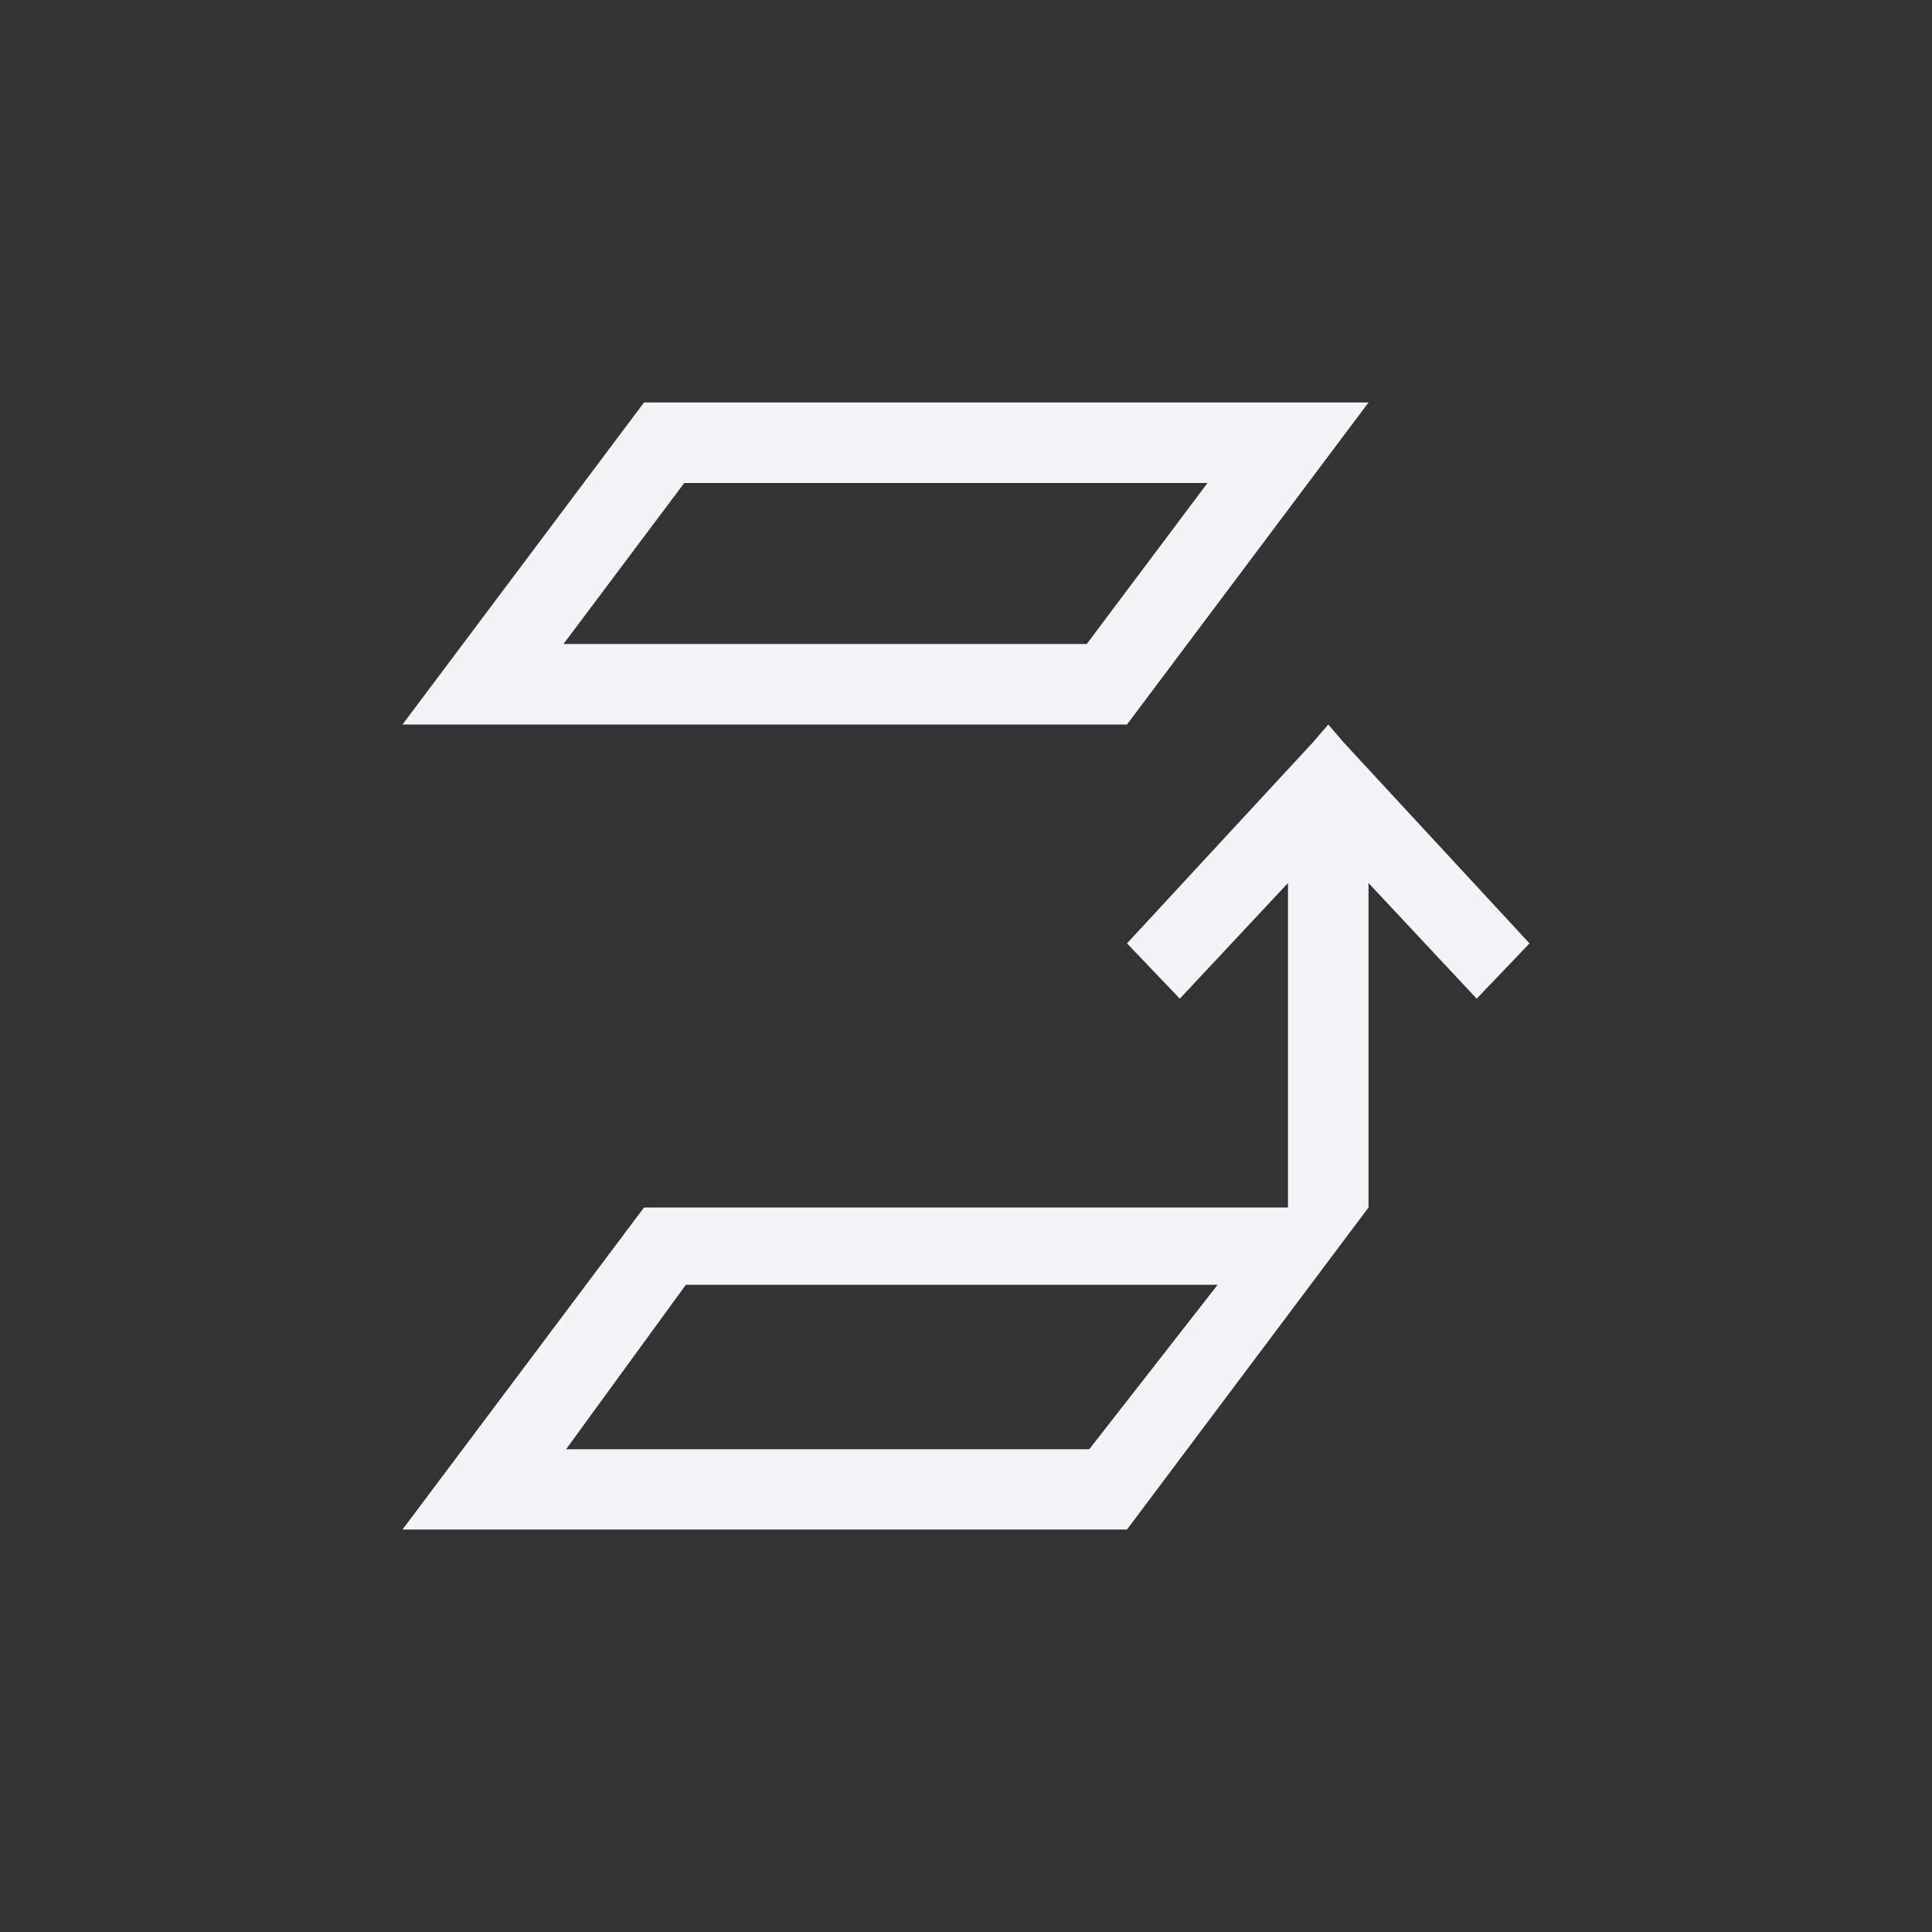 <?xml version="1.0" encoding="UTF-8"?>
<svg width="24px" height="24px" viewBox="0 0 24 24" version="1.1" xmlns="http://www.w3.org/2000/svg" xmlns:xlink="http://www.w3.org/1999/xlink">
    <rect x="0" y="0" width="24" height="24" fill="#333333" stroke="none"/>
    <!-- Generator: Sketch 51.3 (57544) - http://www.bohemiancoding.com/sketch -->
    <title>selection-move-to-layer-above</title>
    <desc>Created with Sketch.</desc>
    <defs></defs>
    <g id="selection-move-to-layer-above" stroke="none" stroke-width="1" fill="none" fill-rule="evenodd">
        <g id="421" transform="translate(12, 12) scale(1, -1) translate(-12, -12) translate(5, 5)" fill="#f4f4f7" fill-rule="nonzero">
            <path d="M0,0 L9,0 L12,4 L12,8.031 L13.344,6.594 L14,7.281 L11.688,9.781 L11.5,10 L11.312,9.781 L9,7.281 L9.656,6.594 L11,8.031 L11,4 L3,4 L0,0 Z M3.52,3.04 L10.126,3.04 L8.531,0.997 L2.032,0.997 L3.52,3.04 Z" id="Combined-Shape"></path>
            <path d="M3.5,13 L10,13 L8.5,11 L2,11 L3.5,13 Z M0,10 L9,10 L12,14 L3,14 L0,10 Z" id="Path"></path>
        </g>
    </g>
</svg>